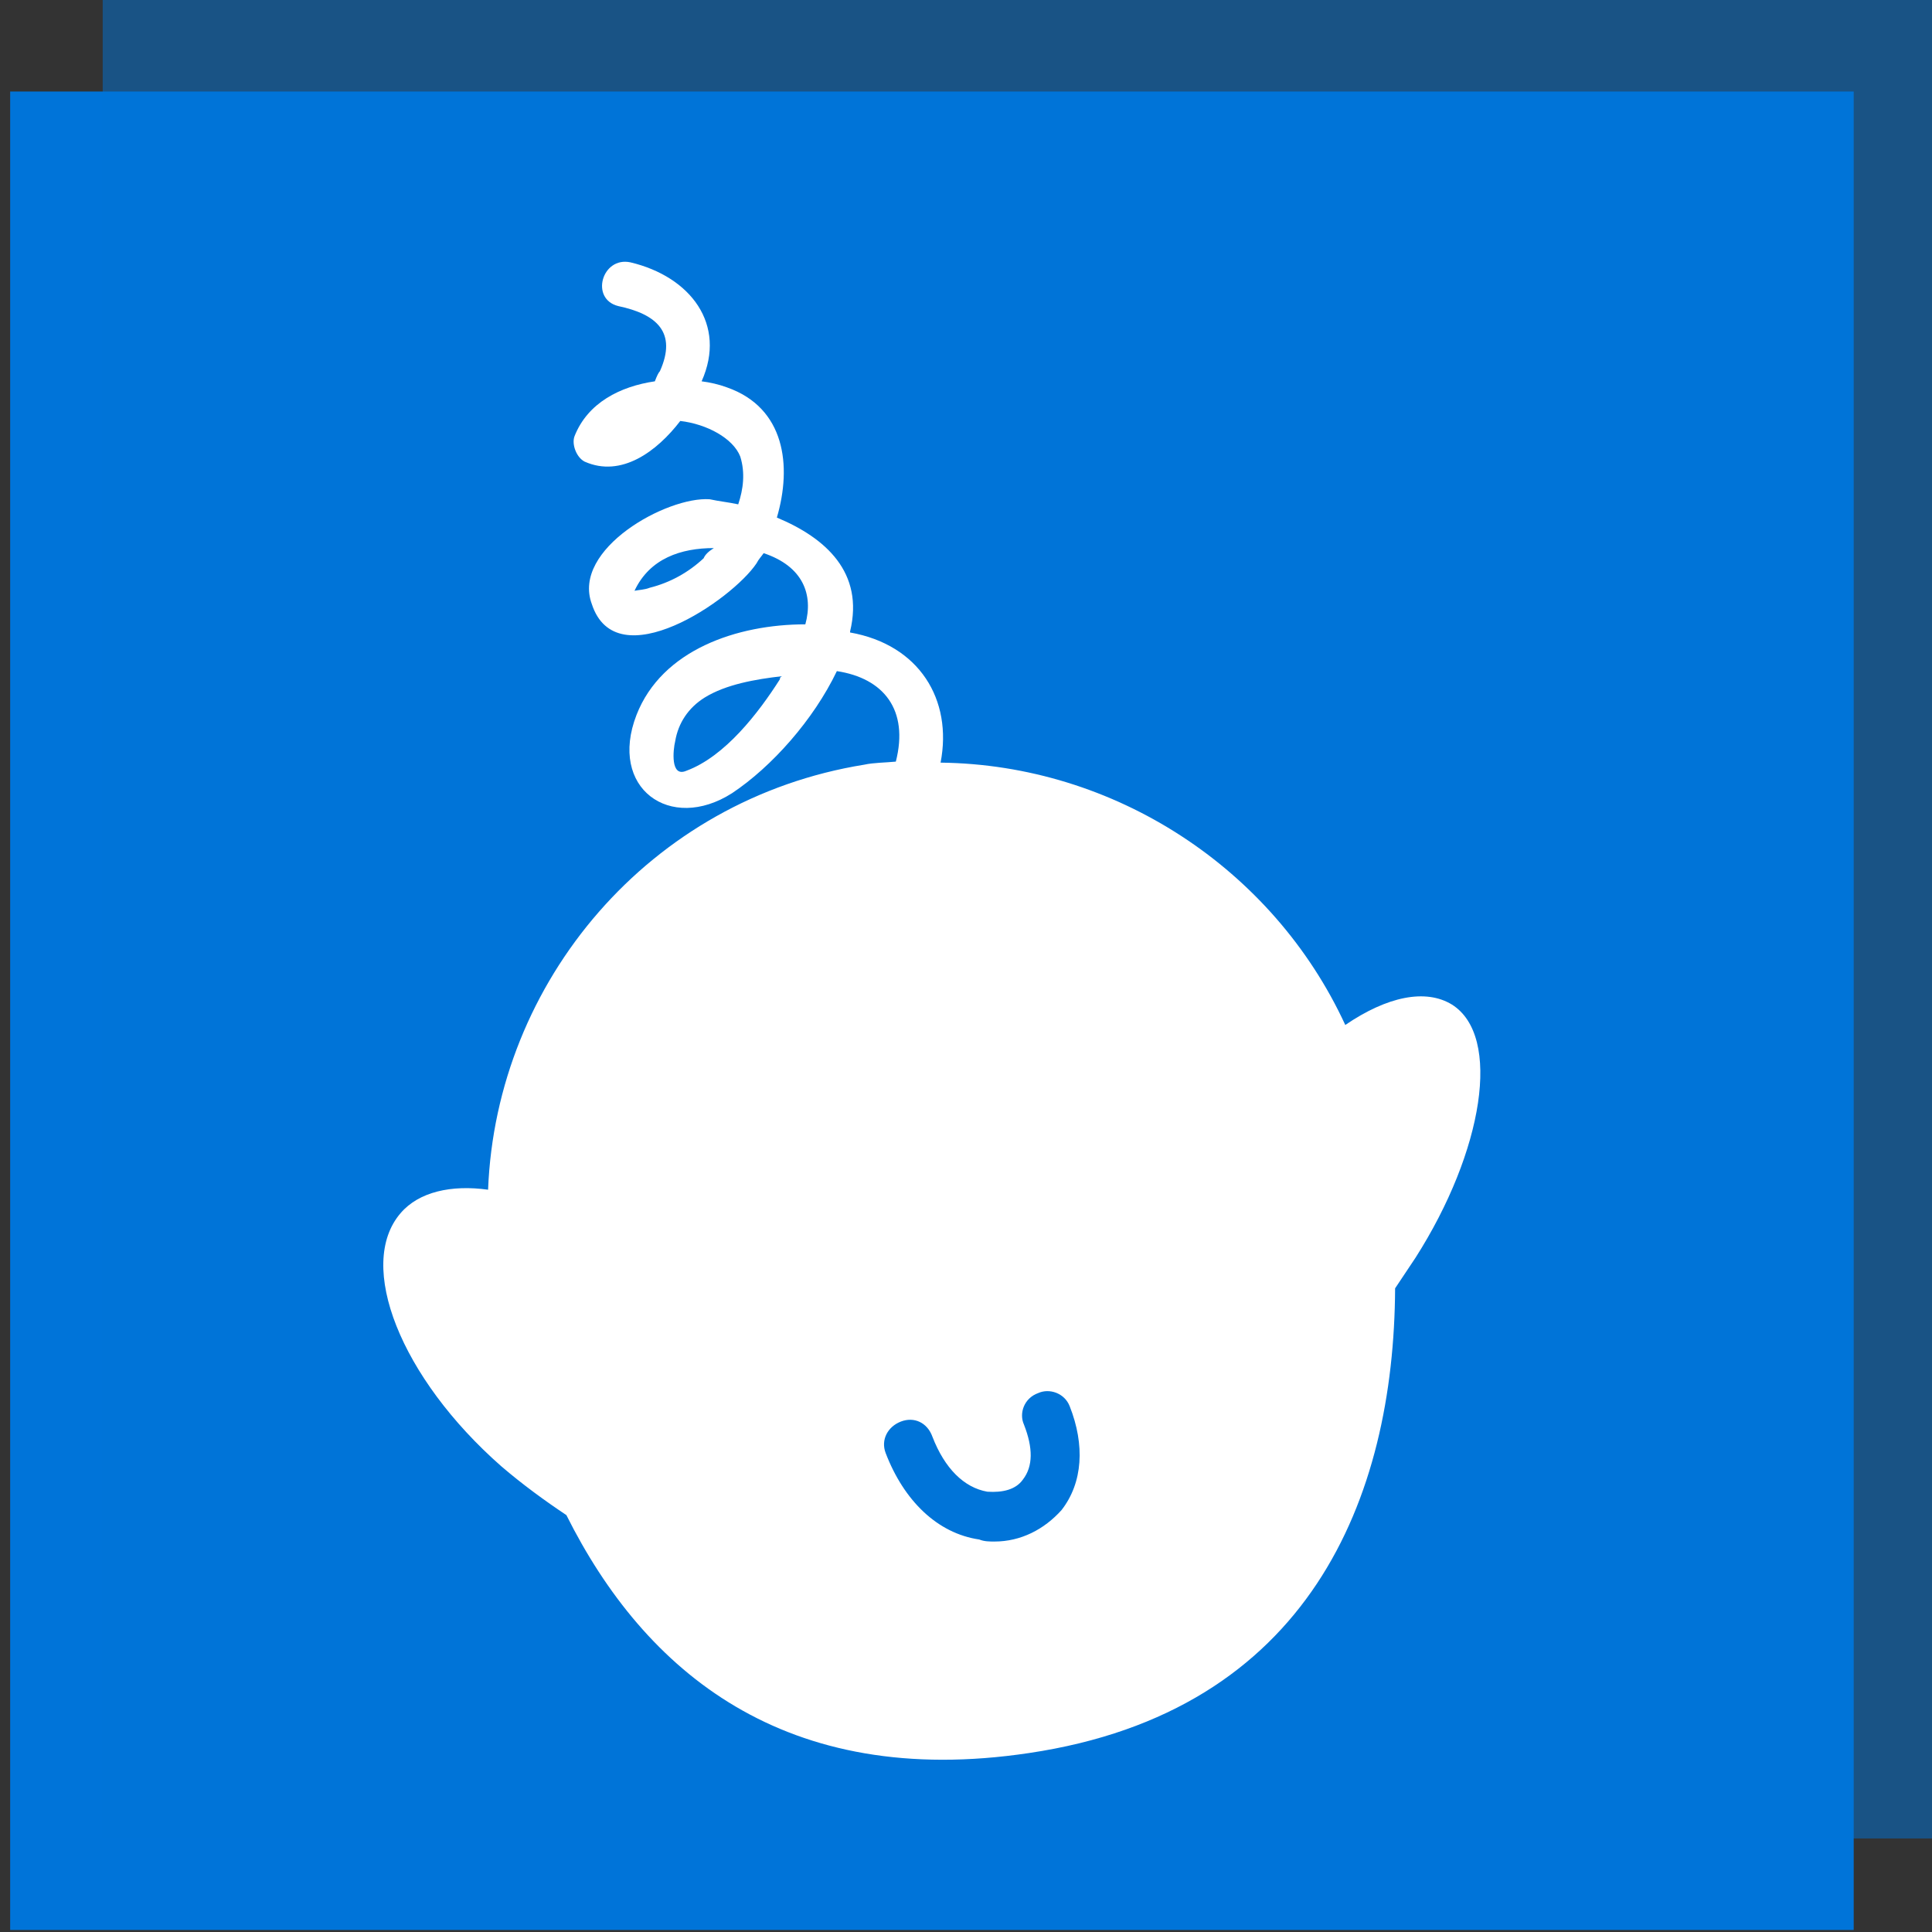 <svg version="1.2" xmlns="http://www.w3.org/2000/svg" viewBox="0 0 190 190" width="190" height="190">
	<rect x="0" y="0" width="190" height="190" fill="#333333" stroke="none"/>
	<title>logo-no-background-svg</title>
	<style>
		.s0 { fill: #de7e5d } 
		.s1 { fill: #0074d9 } 
		.s2 { opacity: .5;fill: #0074d9 } 
		.s3 { fill: #ffffff } 
	</style>
	<g id="Layer">
		<g id="Layer">
			<g id="tight-bounds">
				<g id="Layer">
					<g id="Layer">
						<g id="Layer">
							<g id="Layer">
								<g id="Layer">
									<g id="Layer">
										<g id="Layer">
											<g id="Layer">
												<g id="Layer">
													<g id="Layer">
														<g id="Layer">
															<path id="text-0" fill-rule="evenodd" class="s0" d="m257.5 98.9l44 42.7h-22.1l-34.9-34.9h-11v-15.6h11l34.9-35h22.1zm-30.1-42.7v85.5h-15.6v-85.5zm99.6 0v85.5h-15.5v-85.5zm103.7 35.8v13.9q0 7.8-2.8 14.4-2.7 6.5-7.5 11.3-4.8 4.7-11.3 7.4-6.6 2.7-14.3 2.7h-42q-1.6 0-3.1-0.6-1.4-0.6-2.4-1.7-1.1-1-1.7-2.4-0.6-1.5-0.6-3.1v-69.9q0-1.6 0.6-3 0.6-1.5 1.7-2.5 1-1.1 2.4-1.7 1.5-0.6 3.1-0.6h42q7.7 0 14.3 2.7 6.5 2.7 11.3 7.4 4.8 4.7 7.5 11.3 2.8 6.6 2.8 14.4zm-15.6 13.9v-13.9q0-4.6-1.5-8.3-1.4-3.8-4.1-6.4-2.7-2.7-6.4-4.1-3.8-1.5-8.3-1.5h-34.2v54.5h34.2q4.5 0 8.3-1.5 3.7-1.4 6.4-4.1 2.7-2.7 4.1-6.4 1.5-3.7 1.5-8.3zm113.1 10.6q0 4.6-1.1 8.3-1.2 3.6-3.1 6.4-1.9 2.8-4.5 4.8-2.6 2-5.3 3.2-2.8 1.3-5.6 1.9-2.8 0.6-5.4 0.6h-59.9v-15.5h59.9q4.5 0 7-2.6 2.5-2.7 2.5-7.1 0-2.1-0.7-3.9-0.6-1.8-1.9-3.1-1.2-1.3-2.9-2-1.8-0.8-4-0.8h-35.7q-3.8 0-8.1-1.3-4.4-1.4-8.1-4.3-3.7-3-6.2-7.8-2.5-4.9-2.5-11.8 0-7 2.5-11.8 2.5-4.8 6.2-7.8 3.7-3 8.1-4.4 4.3-1.3 8.1-1.3h52.9v15.5h-52.9q-4.4 0-6.9 2.7-2.5 2.7-2.5 7.1 0 4.4 2.5 7 2.5 2.6 6.9 2.6h35.9q2.5 0.1 5.3 0.7 2.8 0.6 5.6 1.9 2.8 1.4 5.3 3.4 2.5 1.9 4.4 4.7 2 2.9 3.1 6.5 1.1 3.6 1.1 8.2zm145.8-60.3h15.7l-14.3 80.1q-0.5 2.4-2.2 4.1-1.6 1.8-4 2.2-2.5 0.4-4.7-0.5-2.1-1-3.4-3l-28.4-46.6-28.5 46.6q-1 1.7-2.8 2.7-1.8 0.9-3.8 0.9-2.8 0-5-1.7-2.1-1.8-2.6-4.7l-14.5-80.1h15.8l10.3 56.4 24.5-39q1-1.7 2.8-2.6 1.7-1 3.8-1 2 0 3.7 1 1.8 0.9 2.9 2.6l24.4 39zm112.1 7.9v77.6h-15.5v-21h-54.6v21h-15.6v-42.7q0-9.4 3.3-17.2 3.2-7.9 8.9-13.6 5.8-5.6 13.6-8.8 7.8-3.2 17.1-3.2h35q1.6 0 3.1 0.6 1.4 0.6 2.5 1.7 1 1.1 1.7 2.5 0.5 1.4 0.5 3.1zm-70.1 34.9v6.2h54.6v-33.5h-27.3q-0.7 0-3 0.2-2.3 0.3-5.3 1.1-3.1 0.8-6.4 2.6-3.4 1.7-6.2 4.7-2.8 3.1-4.6 7.6-1.8 4.6-1.8 11.1zm173.8-23.9v9.9q0 5.3-1.3 9.4-1.3 4.2-3.6 7.4-2.2 3.2-5.1 5.5-3 2.2-6.2 3.7-3.1 1.4-6.4 2.1-3.3 0.7-6.1 0.7l32.4 27.9h-24l-32.4-27.9h-11.2v-15.5h35.2q2.9-0.3 5.3-1.3 2.4-0.9 4.2-2.6 1.8-1.7 2.7-4 1-2.4 1-5.4v-9.8q0-1.3-0.4-2-0.3-0.7-0.8-1-0.5-0.3-1.1-0.4-0.5-0.1-1-0.1h-51.3v70h-15.5v-77.6q0-1.7 0.6-3.1 0.6-1.4 1.6-2.5 1.1-1.1 2.5-1.7 1.4-0.6 3.1-0.6h59q5.2 0 8.8 1.9 3.6 1.9 5.8 4.7 2.2 2.9 3.2 6.1 1 3.3 1 6.2zm101.1 16.9v13.9q0 7.9-2.7 14.4-2.7 6.6-7.5 11.3-4.8 4.7-11.4 7.4-6.5 2.7-14.3 2.7h-41.9q-1.7 0-3.1-0.6-1.4-0.6-2.5-1.6-1-1.1-1.6-2.5-0.6-1.4-0.6-3.1v-69.8q0-1.7 0.6-3.1 0.6-1.4 1.6-2.5 1.1-1.1 2.5-1.7 1.4-0.6 3.1-0.6h41.9q7.8 0 14.3 2.7 6.6 2.7 11.4 7.4 4.8 4.8 7.5 11.4 2.7 6.5 2.7 14.3zm-15.5 13.9v-13.9q0-4.5-1.5-8.3-1.5-3.7-4.1-6.4-2.7-2.7-6.5-4.1-3.7-1.5-8.3-1.5h-34.2v54.5h34.2q4.6 0 8.3-1.5 3.8-1.4 6.5-4.1 2.6-2.6 4.1-6.3 1.5-3.8 1.5-8.4z"/>
														</g>
													</g>
												</g>
											</g>
										</g>
									</g>
								</g>
							</g>
							<g id="Layer">
								<g id="Layer">
									<g id="Layer">
										<g id="Layer">
										</g>
									</g>
									<g id="icon-0">
										<g id="Layer">
											<g id="Layer">
												<path id="Layer" class="s1" d="m1 9h181.3v180.8h-181.3z"/>
												<path id="Layer" class="s2" d="m10.1 0h181.2v180.8h-181.2z"/>
											</g>
											<g id="Layer">
												<g id="Layer">
													<g id="Layer">
														<g id="li-0">
															<path id="Layer" fill-rule="evenodd" class="s3" d="m139.2 123.7q-1 1.5-2 3c-0.1 20.6-8.4 41.6-36 45.7-24 3.6-37.8-8-45.5-23.4-2.1-1.4-4.3-3-6.4-4.8-9.9-8.7-14.3-19.8-9.9-24.9 1.8-2.1 5-2.8 8.6-2.3 0.8-20.5 15.9-38.4 37-41.8 0.9-0.2 2.1-0.2 3.1-0.3 1.3-5.1-1.2-8.2-5.8-8.9-2.3 4.8-6.4 9.4-10.3 12-6.1 3.9-12.2-0.5-9.4-7.7 2.5-6.4 9.9-8.9 16.6-8.9 0.8-2.9-0.2-5.7-4.1-7-0.2 0.3-0.5 0.6-0.7 1-2.4 3.6-13.8 11.4-16.2 4-2-5.4 7.4-10.6 11.6-10.3 0.9 0.2 1.9 0.3 2.8 0.5 0.5-1.5 0.7-3.1 0.2-4.7-0.7-1.8-3.3-3.2-5.9-3.5-2.3 3-5.8 5.6-9.4 4-0.8-0.4-1.3-1.7-1-2.5 1.3-3.3 4.5-4.9 7.9-5.4q0.3-0.8 0.5-1c1.7-3.8-0.3-5.6-4.1-6.4-2.8-0.7-1.6-4.9 1.2-4.3 5.9 1.4 9.5 6.1 7 11.7 0.8 0.1 1.7 0.3 2.5 0.6 5.7 2 6.4 7.7 4.9 12.8 4.8 2 8.6 5.4 7.2 11.2v0.1c6.8 1.2 10.1 6.6 8.9 12.8 17.1 0.2 32.7 10.4 39.8 25.8 4.1-2.8 7.9-3.6 10.5-2 4.9 3.1 3.1 14.4-3.6 24.9zm-69-69.8c-3.2 0-6.3 1-7.8 4.2 0.5-0.1 1-0.1 1.5-0.3 2-0.5 3.8-1.5 5.3-2.9q0.2-0.5 1-1zm6.7 12.6c-2.6 0.3-5.5 0.8-7.6 2.1-1.6 1-2.6 2.5-2.9 4.3-0.2 0.8-0.5 3.6 1.1 2.9 3.8-1.4 7.1-5.7 9.2-9 0-0.1 0-0.2 0.2-0.3zm0.2 0q-0.1 0-0.2 0 0.1 0 0.2 0zm28.1 71.8c-0.5-1.3-2-1.8-3.1-1.3-1.4 0.5-1.9 2-1.4 3.1 0.9 2.3 0.9 4.1-0.1 5.4-0.7 1-2 1.3-3.5 1.2-2.3-0.4-4.2-2.3-5.4-5.4-0.5-1.4-1.8-2-3.1-1.5-1.3 0.5-2 1.8-1.5 3.1 1.8 4.7 5.1 7.9 9.2 8.5 0.5 0.2 1 0.2 1.5 0.2 2.6 0 4.9-1.2 6.6-3.1 2.1-2.7 2.3-6.4 0.8-10.2z"/>
														</g>
													</g>
												</g>
											</g>
										</g>
									</g>
								</g>
							</g>
						</g>
					</g>
				</g>
			</g>
		</g>
	</g>
</svg>